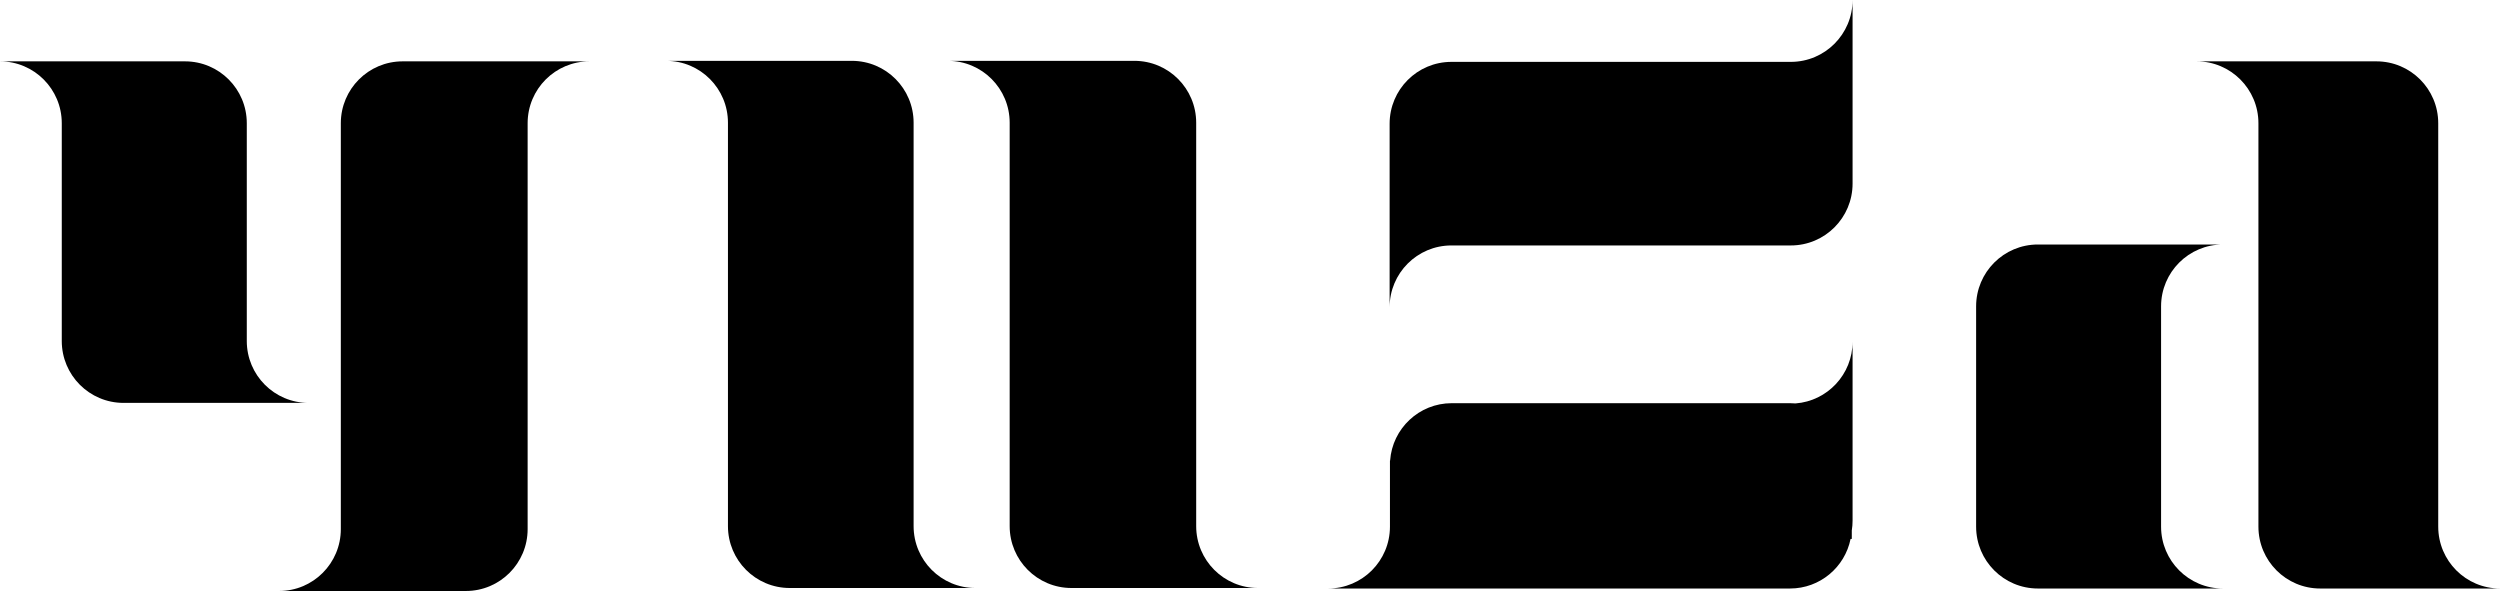<svg width="588" height="139" viewBox="0 0 588 139" fill="none" xmlns="http://www.w3.org/2000/svg">
<path d="M479.312 138.418C471.288 138.418 464.783 131.903 464.783 123.865V72.058C464.783 64.021 471.288 57.506 479.312 57.506H522.815C514.791 57.506 508.286 64.021 508.286 72.058V123.865C508.286 131.903 514.791 138.418 522.815 138.418H479.312Z" fill="black"/>
<path d="M531.182 28.983C531.182 20.946 524.677 14.43 516.653 14.43H558.943C566.967 14.43 573.471 20.946 573.471 28.983L573.472 123.865C573.472 131.903 579.976 138.418 588 138.418H545.71C537.686 138.418 531.182 131.903 531.182 123.865L531.182 28.983Z" fill="black"/>
<path d="M341.368 14.553C333.344 14.553 326.839 21.068 326.839 29.105V72.283C326.839 64.246 333.344 57.73 341.368 57.73L421.198 57.73C429.222 57.73 435.726 51.215 435.726 43.178V0C435.726 8.037 429.222 14.553 421.198 14.553L341.368 14.553Z" fill="black"/>
<path d="M422.312 94.887C421.884 94.849 421.451 94.83 421.014 94.83H341.444C333.772 94.83 327.488 100.787 326.953 108.336H326.916L326.916 123.882C326.907 131.911 320.406 138.418 312.387 138.418H421.014C428.05 138.418 433.919 133.407 435.256 126.754H435.542V124.764C435.664 124.007 435.726 123.231 435.726 122.441V80.377C435.726 88.039 429.815 94.317 422.312 94.887Z" fill="black"/>
<path d="M171.215 28.863C171.215 20.826 164.71 14.31 156.687 14.31H200.351C208.375 14.31 214.88 20.826 214.88 28.863L214.88 123.745C214.88 131.782 221.384 138.298 229.408 138.298H185.743C177.72 138.298 171.215 131.782 171.215 123.745L171.215 28.863Z" fill="black"/>
<path d="M237.475 28.863C237.475 20.826 230.971 14.31 222.947 14.31H266.814C274.838 14.31 281.343 20.826 281.343 28.863L281.343 123.745C281.343 131.782 287.847 138.298 295.871 138.298H252.004C243.98 138.298 237.475 131.782 237.475 123.745L237.475 28.863Z" fill="black"/>
<path d="M14.528 28.983C14.528 20.946 8.024 14.43 0 14.43H43.516C51.54 14.43 58.045 20.946 58.045 28.983L58.045 80.208C58.045 88.245 64.549 94.76 72.573 94.76H29.057C21.033 94.76 14.528 88.245 14.528 80.208L14.528 28.983Z" fill="black"/>
<path d="M124.099 28.983C124.099 20.946 130.603 14.43 138.627 14.43H94.691C86.667 14.43 80.162 20.946 80.162 28.983L80.162 124.447C80.162 132.485 73.658 139 65.634 139H109.57C117.594 139 124.099 132.485 124.099 124.447L124.099 28.983Z" fill="black"/>
</svg>
